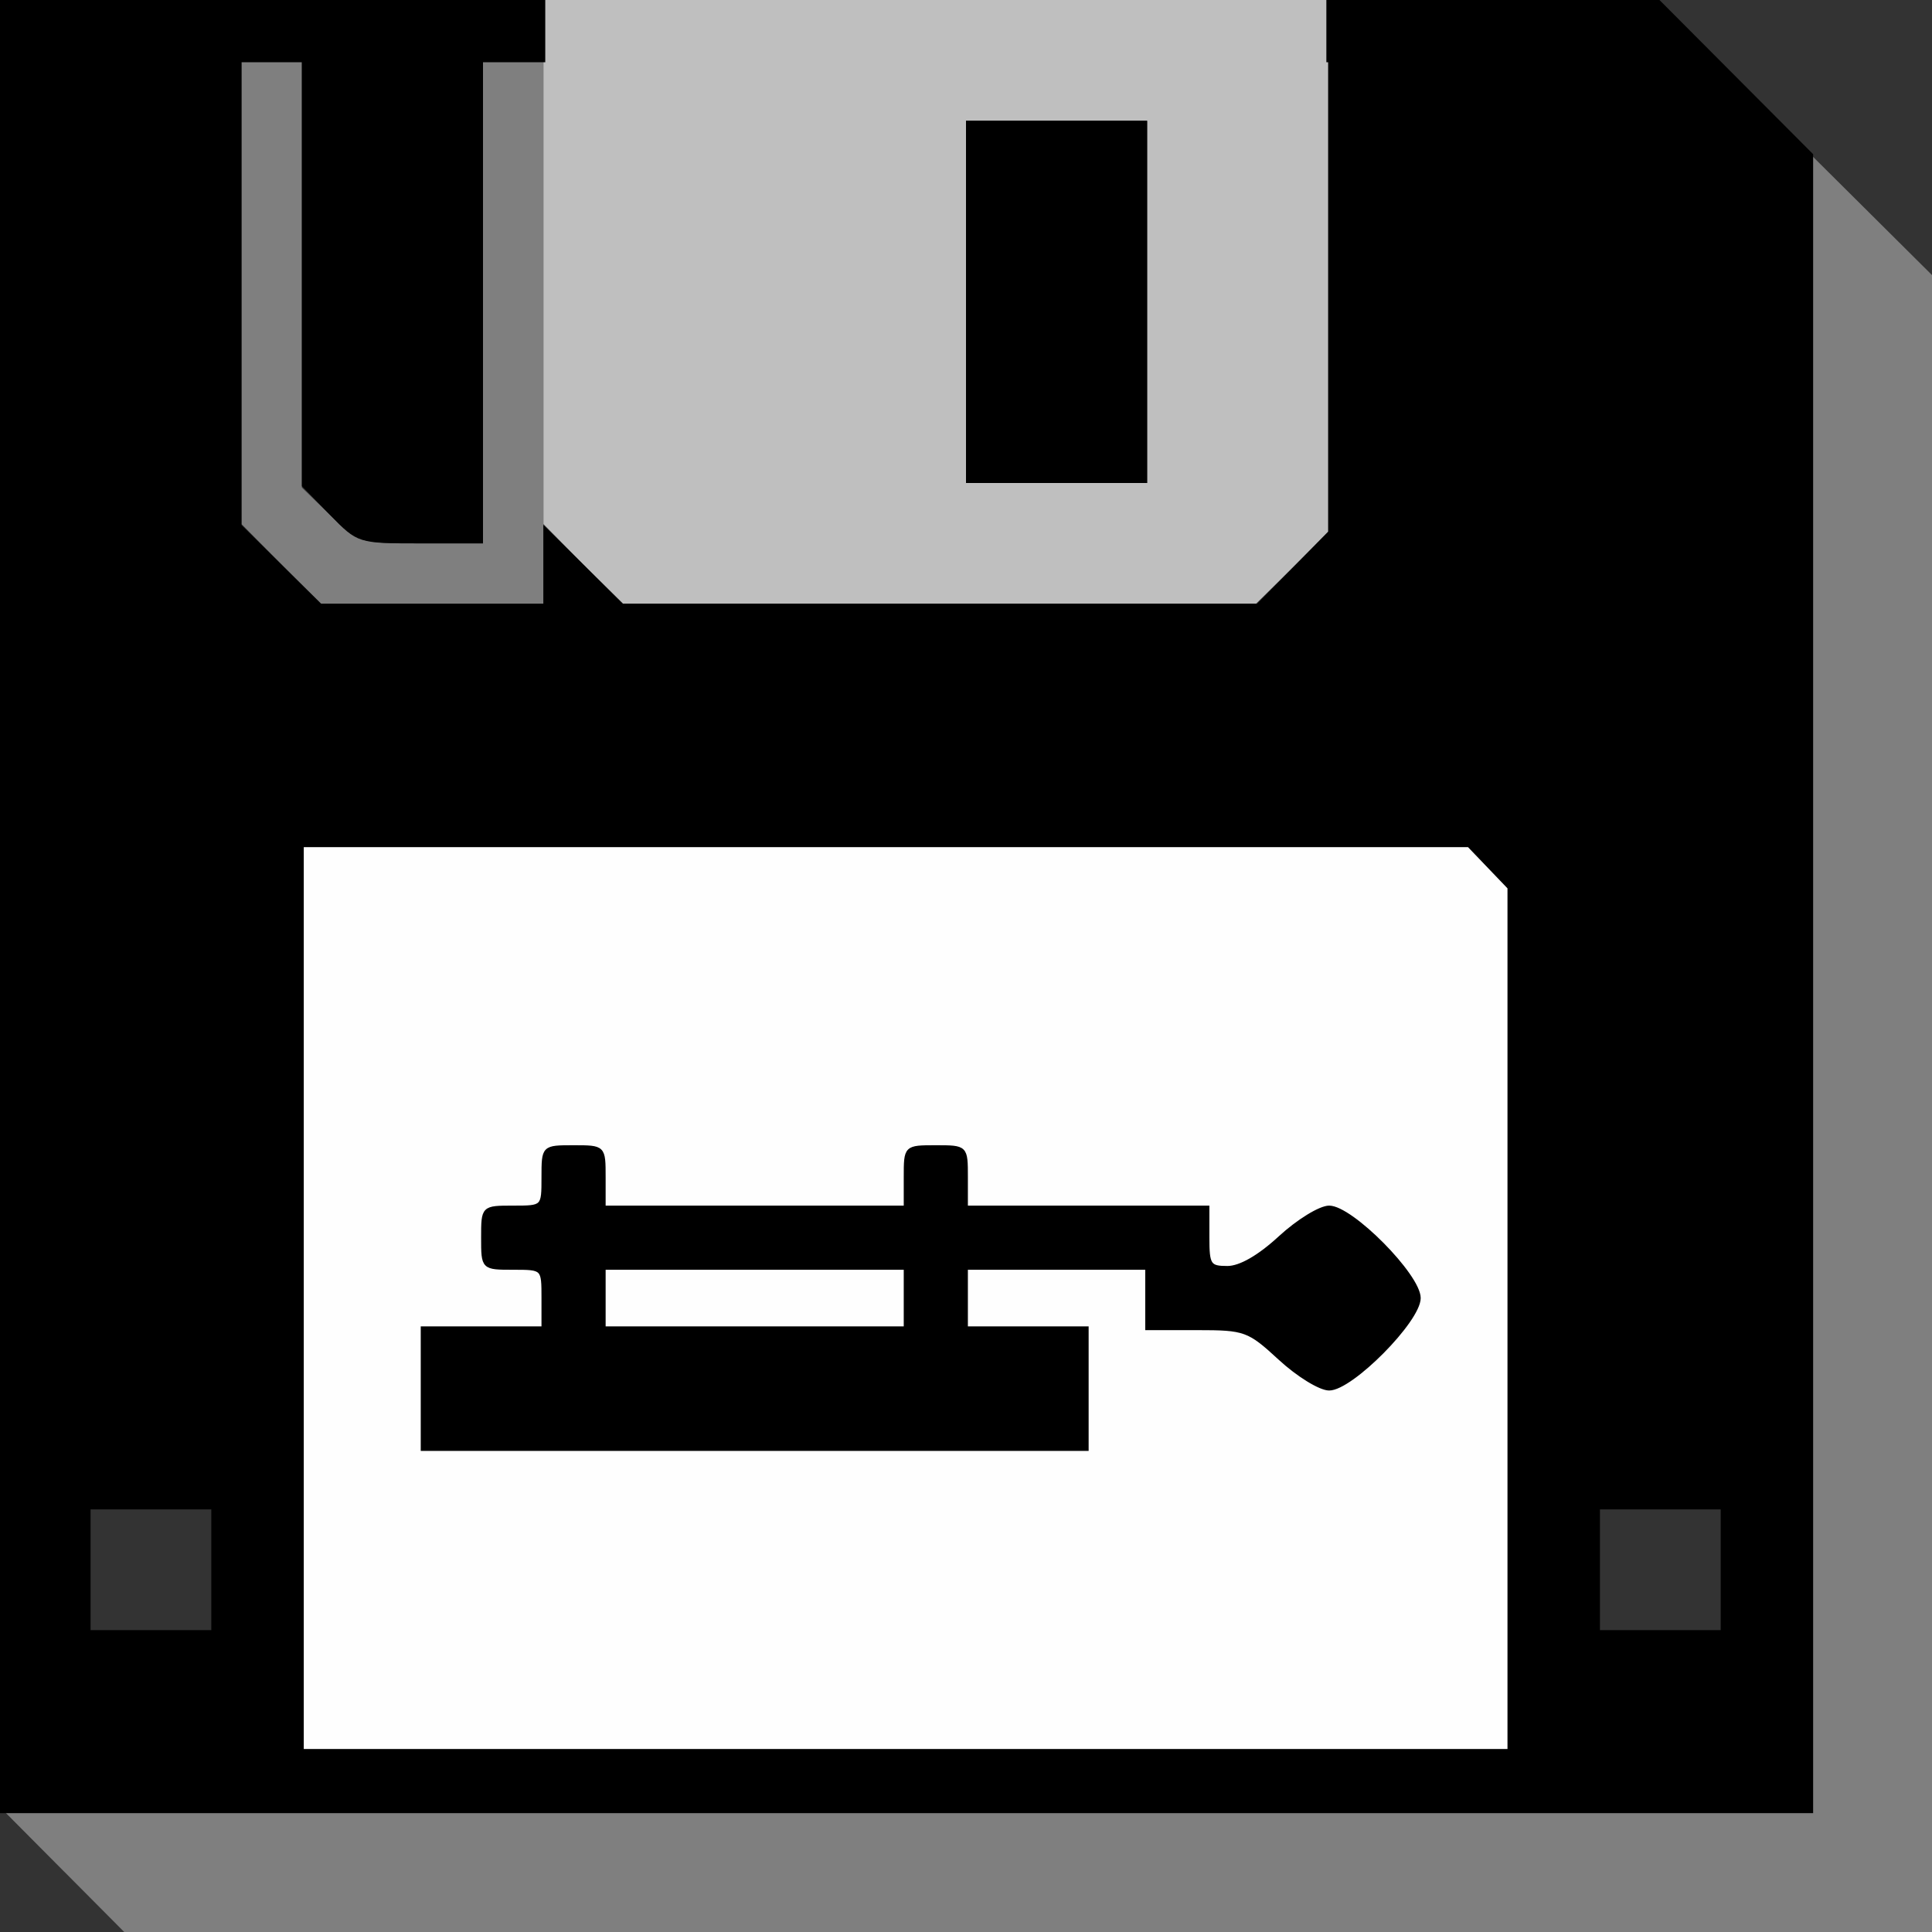 <?xml version="1.0" encoding="UTF-8" standalone="no"?>
<!-- Created with Inkscape (http://www.inkscape.org/) -->

<svg
   width="256"
   height="256"
   id="svg2"
   version="1.1"
   inkscape:version="1.1 (c4e8f9e, 2021-05-24)"
   sodipodi:docname="cwcli.svg"
   xmlns:inkscape="http://www.inkscape.org/namespaces/inkscape"
   xmlns:sodipodi="http://sodipodi.sourceforge.net/DTD/sodipodi-0.dtd"
   xmlns="http://www.w3.org/2000/svg"
   xmlns:svg="http://www.w3.org/2000/svg"
   xmlns:rdf="http://www.w3.org/1999/02/22-rdf-syntax-ns#"
   xmlns:cc="http://creativecommons.org/ns#"
   xmlns:dc="http://purl.org/dc/elements/1.1/">
  <rect width="100%" height="100%" fill="#333333" stroke="none"/>
  <defs
     id="defs4" />
  <sodipodi:namedview
     id="base"
     pagecolor="#ffffff"
     bordercolor="#666666"
     borderopacity="1.0"
     inkscape:pageopacity="0.0"
     inkscape:pageshadow="2"
     inkscape:zoom="1.1676391"
     inkscape:cx="74.937536"
     inkscape:cy="126.32328"
     inkscape:document-units="px"
     inkscape:current-layer="layer1"
     showgrid="false"
     inkscape:window-width="1280"
     inkscape:window-height="691"
     inkscape:window-x="0"
     inkscape:window-y="23"
     inkscape:window-maximized="0"
     fit-margin-top="0"
     fit-margin-left="0"
     fit-margin-right="0"
     fit-margin-bottom="0"
     inkscape:pagecheckerboard="0" />
  <g
     inkscape:label="Layer 1"
     inkscape:groupmode="layer"
     id="layer1"
     transform="translate(-173.182,-97.689)">
    <g
       id="g1375">
      <path
         inkscape:connector-curvature="0"
         id="path3031"
         d="m 213.182,269.689 0,-60 77.313,0 77.313,0 2.687,2.805 2.687,2.805 0,57.195 0,57.195 -80,0 -80,0 0,-60 z m 104,12 0,-8 -8,0 -8,0 0,-4 0,-4 12,0 12,0 0,4 0,4 6.638,0 c 6.355,0 6.824,0.171 10.978,4 2.387,2.2 5.314,4 6.505,4 2.942,0 11.879,-9.028 11.879,-12 0,-2.972 -8.938,-12 -11.879,-12 -1.191,0 -4.118,1.8 -6.505,4 -2.776,2.559 -5.29,4 -6.978,4 -2.411,0 -2.638,-0.344 -2.638,-4 l 0,-4 -16,0 -16,0 0,-4 c 0,-4 0,-4 -4,-4 -4,0 -4,0 -4,4 l 0,4 -20,0 -20,0 0,-4 c 0,-4 0,-4 -4,-4 -4,0 -4,0 -4,4 0,4 0,4 -4,4 -4,0 -4,0 -4,4 0,4 0,4 4,4 4,0 4,0 4,4 l 0,4 -8,0 -8,0 0,8 0,8 44,0 44,0 0,-8 z m -64,-12 0,-4 20,0 20,0 0,4 0,4 -20,0 -20,0 0,-4 z"
         style="fill:#fefefe" />
      <path
         inkscape:connector-curvature="0"
         id="path3029"
         d="m 250.398,172.408 -5.216,-5.281 0,-34.719 0,-34.719 52,0 52,0 0,35.288 0,35.288 -4.784,4.712 -4.784,4.712 -42,0 -42,0 -5.216,-5.281 z m 74.784,-34.719 0,-24 -12,0 -12,0 0,24 0,24 12,0 12,0 0,-24 z"
         style="fill:#bfbfbf" />
      <path
         inkscape:connector-curvature="0"
         id="path3027"
         d="m 181.682,345.689 -7.953,-8 119.727,0 119.727,0 0,-109.727 0,-109.727 8,7.953 8,7.953 0,109.773 0,109.773 -119.773,0 -119.773,0 -7.953,-8 z m 28.716,-173.281 -5.216,-5.281 0,-30.719 0,-30.719 4,0 4,0 0,28.297 0,28.297 3.792,3.703 c 3.75,3.662 3.883,3.703 12,3.703 l 8.208,0 0,-32 0,-32 4,0 4,0 0,36 0,36 -14.784,0 -14.784,0 -5.216,-5.281 z"
         style="fill:#7f7f7f" />
      <path
         inkscape:connector-curvature="0"
         id="path3025"
         d="m 181.182,217.689 0,-112 12,0 12,0 0,30.784 0,30.784 5.281,5.216 5.281,5.216 14.719,0 14.719,0 0,-5.216 0,-5.216 5.281,5.216 5.281,5.216 42.006,0 42.006,0 4.712,-4.784 4.712,-4.784 0,-31.216 0,-31.216 19.271,0 19.271,0 8.729,8.77 8.729,8.77 0,103.23 0,103.23 -12,0 -12,0 0,-58.784 0,-58.784 -5.281,-5.216 -5.281,-5.216 -82.719,0 -82.719,0 0,64 0,64 -12,0 -12,0 0,-112 z m 20,88 0,-8 -8,0 -8,0 0,8 0,8 8,0 8,0 0,-8 z m 200,0 0,-8 -8,0 -8,0 0,8 0,8 8,0 8,0 0,-8 z m -184.297,-139.792 -3.703,-3.792 0,-28.208 0,-28.208 12,0 12,0 0,32 0,32 -8.297,0 c -8.286,0 -8.302,-0.005 -12,-3.792 z m 84.297,-28.208 0,-24 12,0 12,0 0,24 0,24 -12,0 -12,0 0,-24 z"
         style="fill:#000000" />
      <path
         inkscape:connector-curvature="0"
         id="path3023"
         d="m 173.182,217.689 0,-120 36,0 36,0 0,4 0,4 -32,0 -32,0 0,112 0,112 12,0 12,0 0,-64 0,-64 82.784,0 82.784,0 5.216,5.281 5.216,5.281 0,58.719 0,58.719 12,0 12,0 0,-103.271 0,-103.271 -8.77,-8.729 -8.77,-8.729 -19.23,0 -19.23,0 0,-4 0,-4 21.768,0 21.768,0 10.232,10.267 10.232,10.267 0,109.733 0,109.733 -120,0 -120,0 0,-120 z m 200,54.805 0,-57.195 -2.687,-2.805 -2.687,-2.805 -77.313,0 -77.313,0 0,60 0,60 80,0 80,0 0,-57.195 z m -144,9.195 0,-8 8,0 8,0 0,-4 c 0,-4 0,-4 -4,-4 -4,0 -4,0 -4,-4 0,-4 0,-4 4,-4 4,0 4,0 4,-4 0,-4 0,-4 4,-4 4,0 4,0 4,4 l 0,4 20,0 20,0 0,-4 c 0,-4 0,-4 4,-4 4,0 4,0 4,4 l 0,4 16,0 16,0 0,4 c 0,3.656 0.227,4 2.638,4 1.688,0 4.201,-1.441 6.978,-4 2.387,-2.2 5.314,-4 6.505,-4 2.942,0 11.879,9.028 11.879,12 0,2.972 -8.938,12 -11.879,12 -1.191,0 -4.118,-1.8 -6.505,-4 -4.154,-3.829 -4.623,-4 -10.978,-4 l -6.638,0 0,-4 0,-4 -12,0 -12,0 0,4 0,4 8,0 8,0 0,8 0,8 -44,0 -44,0 0,-8 z m 64,-12 0,-4 -20,0 -20,0 0,4 0,4 20,0 20,0 0,-4 z"
         style="fill:#000000;stroke:#000000;stroke-width:0.5;stroke-miterlimit:4;stroke-dasharray:none" />
    </g>
  </g>
</svg>
